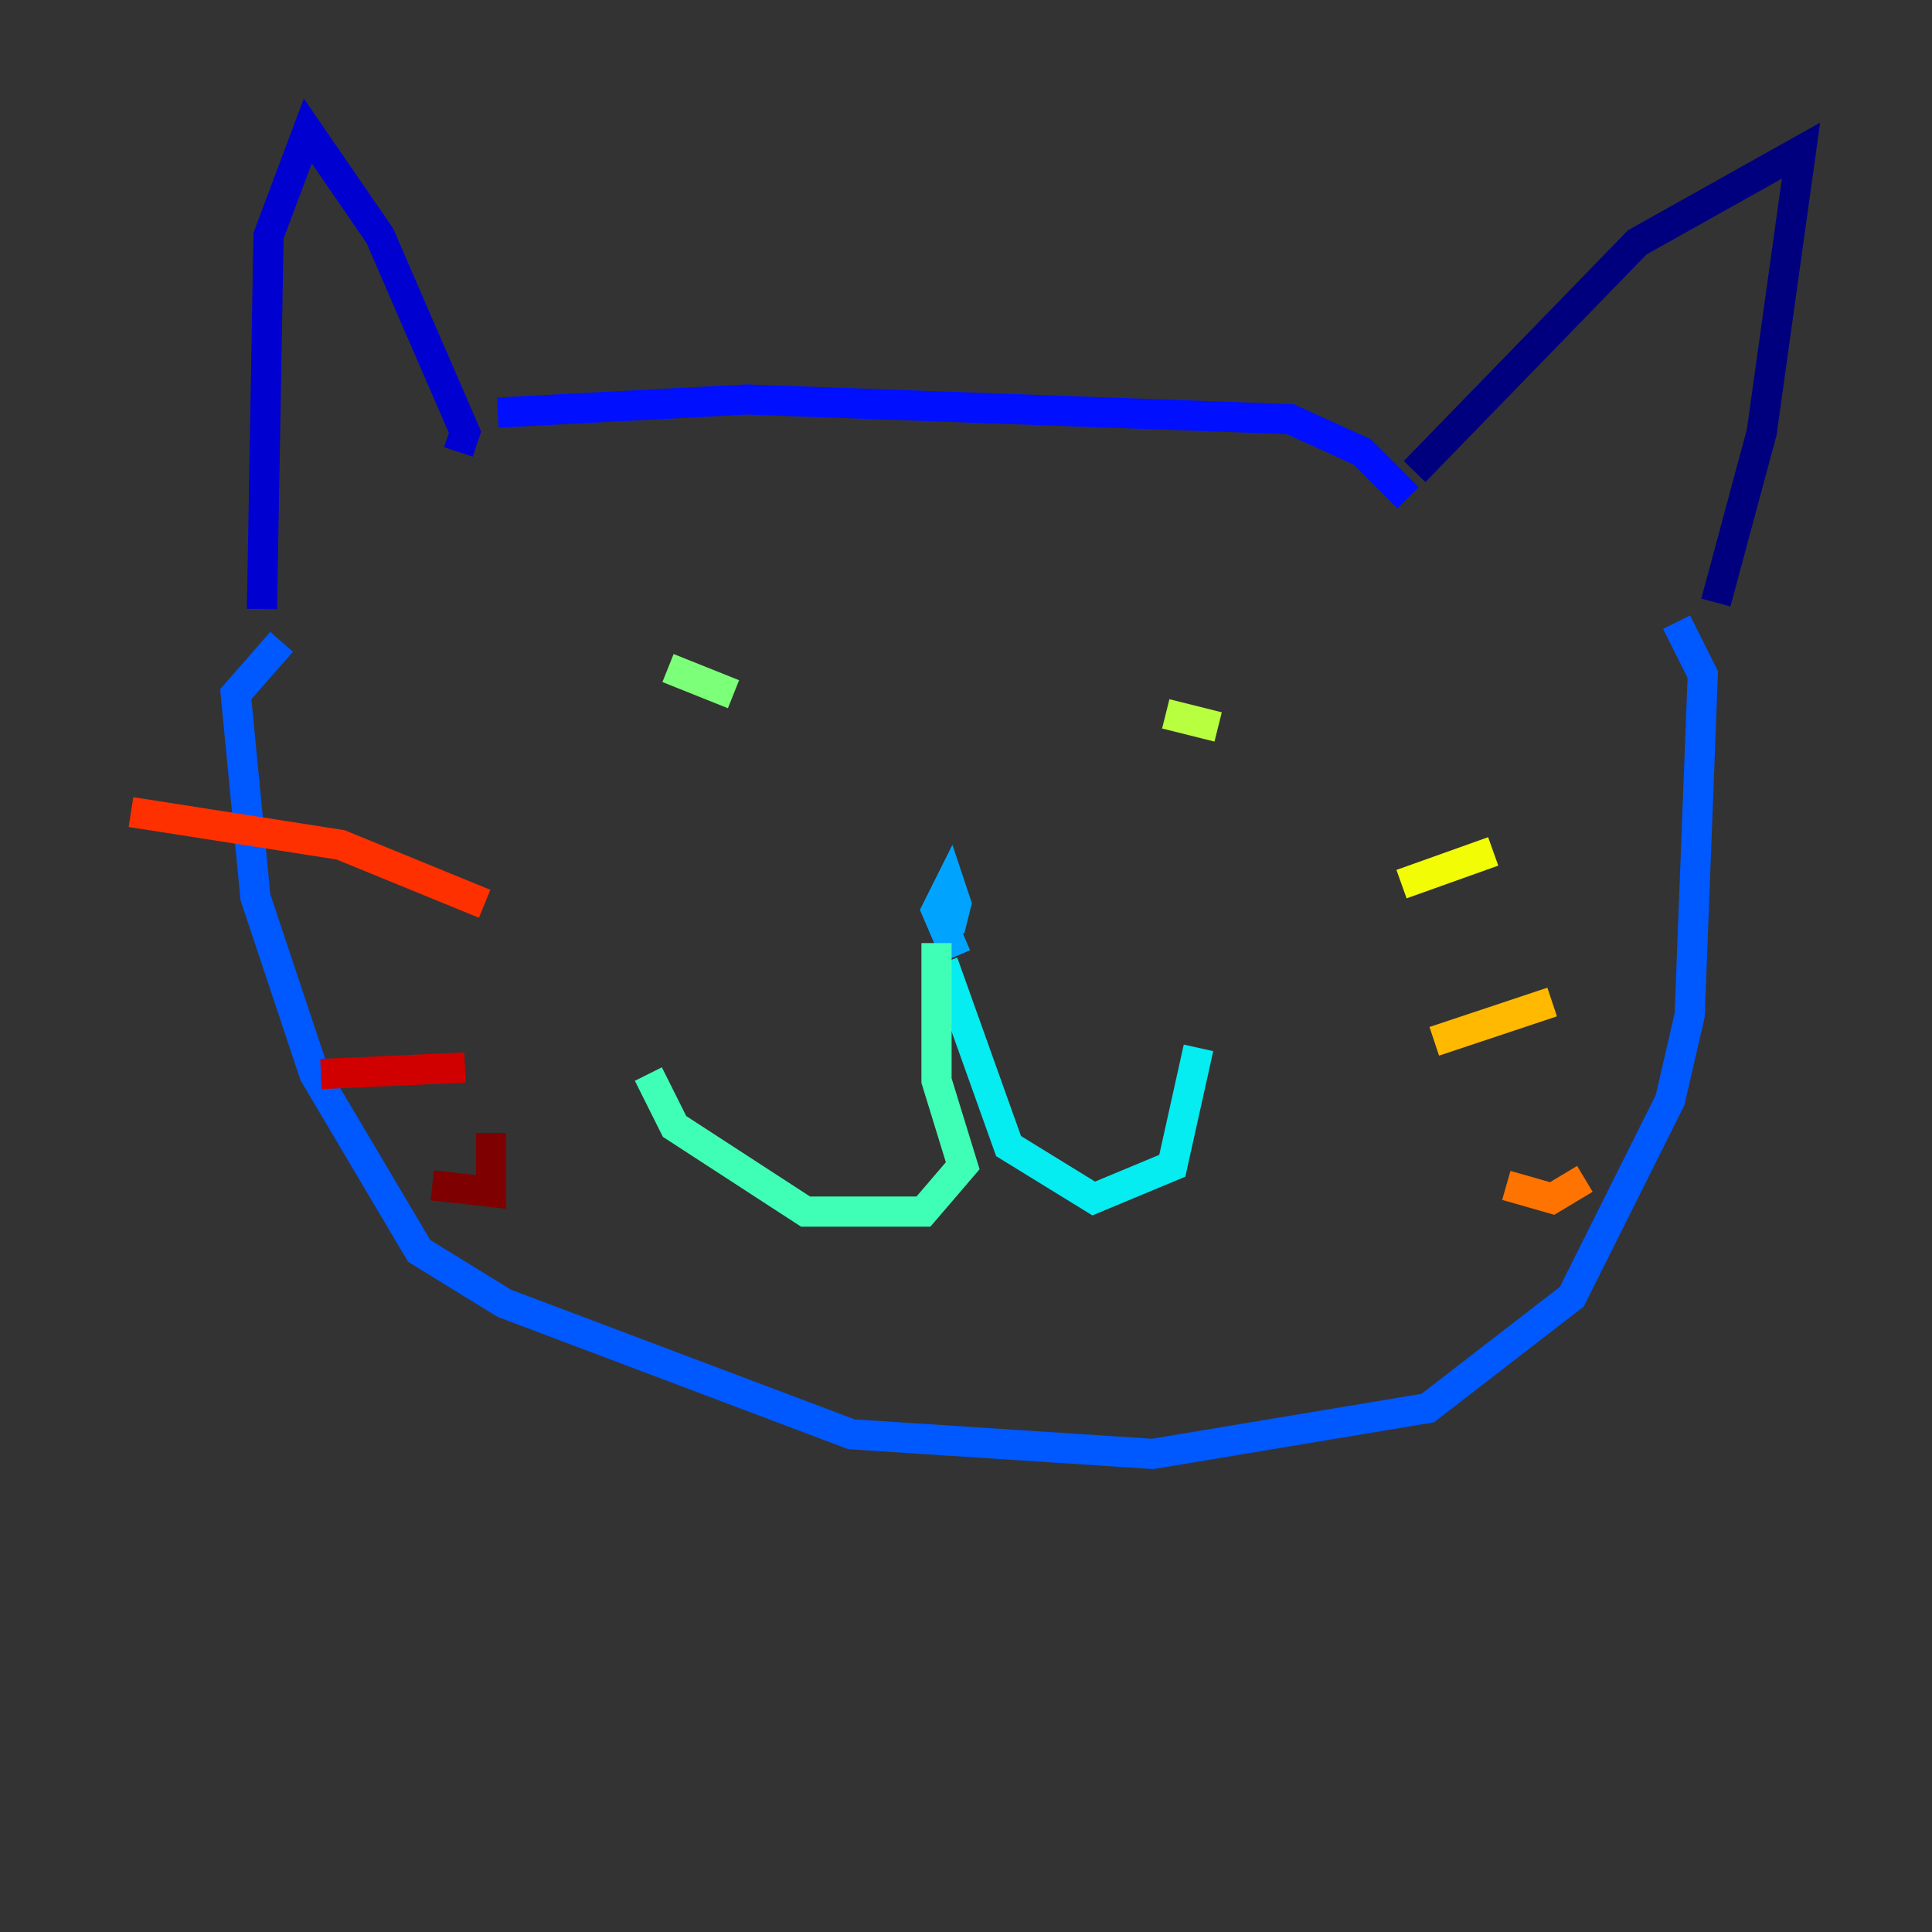 <?xml version="1.0" encoding="utf-8" ?>
<svg baseProfile="tiny" height="128" version="1.2" viewBox="0,0,128,128" width="128" xmlns="http://www.w3.org/2000/svg" xmlns:ev="http://www.w3.org/2001/xml-events" xmlns:xlink="http://www.w3.org/1999/xlink"><rect x="0" y="0" width="128" height="128" fill="#333333" stroke="none"/><defs /><polyline fill="none" points="93.722,31.241 108.475,16.054 119.322,9.98 116.719,28.637 113.681,39.919" stroke="#00007f" stroke-width="2" /><polyline fill="none" points="30.373,29.939 30.807,28.637 25.166,15.62 20.393,8.678 17.79,15.62 17.356,40.352" stroke="#0000d1" stroke-width="2" /><polyline fill="none" points="32.976,27.336 49.464,26.468 85.478,27.77 90.251,29.939 93.288,32.976" stroke="#0010ff" stroke-width="2" /><polyline fill="none" points="111.078,41.22 112.814,44.691 111.946,67.254 110.644,72.895 104.136,85.912 94.59,93.288 76.366,96.325 56.407,95.024 33.41,86.346 27.77,82.875 20.827,71.159 16.922,59.444 15.62,45.993 18.658,42.522" stroke="#0058ff" stroke-width="2" /><polyline fill="none" points="63.349,63.349 62.047,60.312 62.915,58.576 63.349,59.878 62.915,61.614" stroke="#00a4ff" stroke-width="2" /><polyline fill="none" points="62.481,63.783 66.82,75.932 72.461,79.403 77.668,77.234 79.403,69.424" stroke="#05ecf1" stroke-width="2" /><polyline fill="none" points="62.047,62.481 62.047,71.593 63.783,77.234 61.18,80.271 53.37,80.271 44.691,74.63 42.956,71.159" stroke="#3fffb7" stroke-width="2" /><polyline fill="none" points="44.258,44.258 48.597,45.993" stroke="#7cff79" stroke-width="2" /><polyline fill="none" points="80.705,48.163 77.234,47.295" stroke="#b7ff3f" stroke-width="2" /><polyline fill="none" points="92.854,58.576 98.929,56.407" stroke="#f1fc05" stroke-width="2" /><polyline fill="none" points="95.024,68.99 102.834,66.386" stroke="#ffb900" stroke-width="2" /><polyline fill="none" points="99.797,78.536 102.834,79.403 105.003,78.102" stroke="#ff7300" stroke-width="2" /><polyline fill="none" points="32.108,59.878 22.563,55.973 8.678,53.803" stroke="#ff3000" stroke-width="2" /><polyline fill="none" points="30.807,70.725 21.261,71.159" stroke="#d10000" stroke-width="2" /><polyline fill="none" points="32.542,75.064 32.542,78.969 28.637,78.536" stroke="#7f0000" stroke-width="2" /></svg>